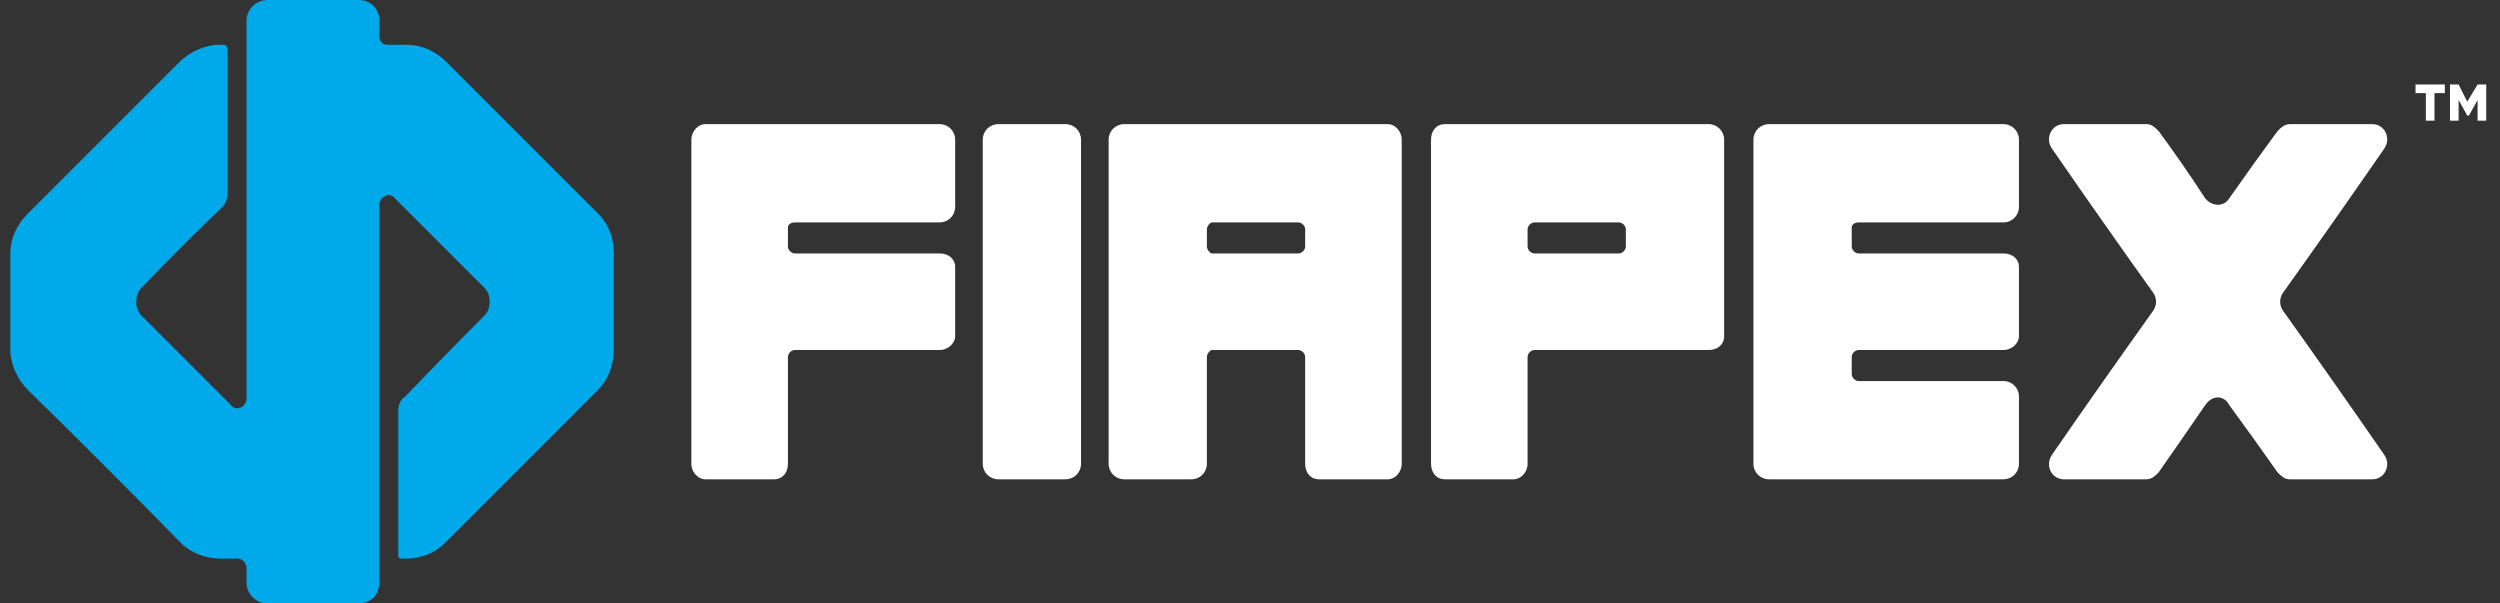 <svg version="1.2" xmlns="http://www.w3.org/2000/svg" viewBox="0 0 145 35" width="145" height="35">
	<rect x="0" y="0" width="145" height="35" fill="#333333" stroke="none"/>
	<title>logo-svg</title>
	<style>
		.s0 { fill: #00a9ea } 
		.s1 { fill: #ffffff } 
	</style>
	<g id="Layer 4">
		<g id="Shape 1">
			<g id="&lt;Group&gt;">
				<g id="&lt;Path&gt;">
					<g id="&lt;Group&gt;">
						<path id="&lt;Path&gt;" class="s0" d="m34.7 12.4q-4.4-4.4-8.8-8.8c-0.6-0.6-1.4-1-2.3-1h-1.1c-0.3 0-0.5-0.2-0.5-0.5v-0.9c0-0.7-0.5-1.2-1.2-1.2q-2.6 0-5.3 0c-0.6 0-1.2 0.5-1.2 1.2q0 10.9 0 21.9c0 0.5-0.6 0.8-0.9 0.4q-2.6-2.6-5.2-5.2c-0.4-0.4-0.4-1.2 0-1.6q2.3-2.4 4.7-4.7c0.2-0.2 0.3-0.5 0.3-0.8v-8.3c0-0.2-0.1-0.3-0.2-0.3h-0.3c-0.8 0-1.7 0.4-2.3 1q-4.4 4.4-8.8 8.8c-0.6 0.6-1 1.4-1 2.3q0 2.8 0 5.6c0 0.8 0.4 1.7 1 2.3q4.5 4.4 8.9 8.9c0.6 0.6 1.5 0.9 2.3 0.9h1c0.3 0 0.5 0.3 0.5 0.6v0.8c0 0.7 0.6 1.2 1.2 1.2q2.7 0 5.3 0c0.7 0 1.2-0.5 1.2-1.2q0-10.9 0-21.9c0-0.5 0.6-0.8 0.9-0.4q2.6 2.6 5.2 5.2c0.4 0.4 0.4 1.2 0 1.6q-2.3 2.3-4.6 4.7c-0.3 0.2-0.4 0.5-0.4 0.8v8.4c0 0.2 0.1 0.2 0.2 0.2h0.2c0.9 0 1.7-0.3 2.3-0.9q4.5-4.5 8.9-8.9c0.6-0.6 0.9-1.5 0.9-2.3v-5.6c0-0.9-0.3-1.7-0.9-2.3z"/>
					</g>
				</g>
			</g>
		</g>
		<g id="F">
			<g id="&lt;Group&gt;">
				<g id="&lt;Path&gt; 00000016791368652804526290000001428002812206363064 ">
					<g id="&lt;Group&gt;">
						<path id="&lt;Path&gt;" class="s1" d="m46.1 12.9q4.2 0 8.4 0c0.5 0 0.9-0.4 0.9-0.9v-3.9c0-0.5-0.4-0.9-0.9-0.9h-13.6c-0.4 0-0.8 0.4-0.8 0.9v18.8c0 0.5 0.4 0.9 0.8 0.9q2 0 4 0c0.5 0 0.8-0.4 0.8-0.9v-6.2c0-0.2 0.2-0.4 0.4-0.4h8.4c0.5 0 0.9-0.4 0.9-0.8v-4c0-0.5-0.4-0.8-0.9-0.8q-4.2 0-8.4 0c-0.2 0-0.4-0.2-0.4-0.4v-1.1c0-0.2 0.2-0.3 0.4-0.3z"/>
					</g>
				</g>
			</g>
		</g>
		<g id="I">
			<g id="&lt;Group&gt;">
				<g id="&lt;Path&gt; 00000167364619685515550020000000178624691713125762 ">
					<g id="&lt;Group&gt;">
						<path id="&lt;Path&gt;" class="s1" d="m61.8 7.2h-3.9c-0.5 0-0.9 0.4-0.9 0.9v18.8c0 0.5 0.4 0.9 0.9 0.9h3.9c0.5 0 0.9-0.4 0.9-0.9v-18.8c0-0.5-0.4-0.9-0.9-0.9z"/>
					</g>
				</g>
			</g>
		</g>
		<g id="A">
			<g id="&lt;Group&gt;">
				<g id="&lt;Compound Path&gt;">
					<g id="&lt;Group&gt;">
						<path id="&lt;Compound Path&gt;" fill-rule="evenodd" class="s1" d="m81.3 8.1v18.8c0 0.5-0.4 0.9-0.8 0.9q-2 0-4 0c-0.5 0-0.8-0.4-0.8-0.9v-6.2c0-0.2-0.2-0.4-0.4-0.4h-5c-0.1 0-0.3 0.2-0.3 0.4q0 3.1 0 6.2c0 0.5-0.4 0.9-0.9 0.9h-3.9c-0.5 0-0.9-0.4-0.9-0.9v-18.8c0-0.5 0.4-0.9 0.9-0.9h15.3c0.4 0 0.8 0.4 0.8 0.9zm-5.6 5.2c0-0.2-0.2-0.4-0.4-0.4h-5c-0.1 0-0.3 0.2-0.3 0.4q0 0.5 0 1c0 0.2 0.2 0.4 0.3 0.4h5c0.2 0 0.4-0.2 0.4-0.4z"/>
					</g>
				</g>
			</g>
		</g>
		<g id="P">
			<g id="&lt;Group&gt;">
				<g id="&lt;Compound Path&gt; 00000156565757168874276500000015742219744613082551 ">
					<g id="&lt;Group&gt;">
						<path id="&lt;Compound Path&gt;" fill-rule="evenodd" class="s1" d="m100 8.1v11.4c0 0.5-0.4 0.8-0.9 0.8h-10.1c-0.2 0-0.4 0.2-0.4 0.4v6.2c0 0.5-0.4 0.9-0.8 0.9q-2 0-4 0c-0.5 0-0.8-0.4-0.8-0.9v-18.8c0-0.5 0.3-0.9 0.8-0.9h15.3c0.5 0 0.9 0.4 0.9 0.9zm-5.7 5.2c0-0.2-0.2-0.4-0.4-0.4h-4.9c-0.2 0-0.4 0.2-0.4 0.4v1c0 0.2 0.2 0.4 0.4 0.4h4.9c0.2 0 0.4-0.2 0.4-0.4q0-0.5 0-1z"/>
					</g>
				</g>
			</g>
		</g>
		<g id="E">
			<g id="&lt;Group&gt;">
				<g id="&lt;Path&gt; 00000059285081161010514030000017444848204512895918 ">
					<g id="&lt;Group&gt;">
						<path id="&lt;Path&gt;" class="s1" d="m107.8 20.3h8.4c0.5 0 0.9-0.4 0.9-0.8v-4c0-0.5-0.4-0.8-0.9-0.8h-8.4c-0.2 0-0.4-0.2-0.4-0.4v-1.1c0-0.2 0.2-0.3 0.4-0.3h8.4c0.5 0 0.9-0.4 0.9-0.9v-3.9c0-0.5-0.4-0.9-0.9-0.9h-13.6c-0.5 0-0.9 0.4-0.9 0.9v18.8c0 0.5 0.4 0.9 0.9 0.9q6.8 0 13.6 0c0.5 0 0.9-0.4 0.9-0.9q0-2 0-3.9c0-0.5-0.4-0.9-0.9-0.9h-8.4c-0.2 0-0.4-0.2-0.4-0.4v-1c0-0.2 0.2-0.4 0.4-0.4z"/>
					</g>
				</g>
			</g>
		</g>
		<g id="X">
			<g id="&lt;Group&gt;">
				<g id="&lt;Path&gt; 00000150809486481626113280000007727560951435186347 ">
					<g id="&lt;Group&gt;">
						<path id="&lt;Path&gt;" class="s1" d="m132.4 18c-0.2-0.3-0.2-0.7 0-1q3-4.2 5.9-8.4c0.4-0.6 0-1.4-0.7-1.4h-4.8c-0.3 0-0.5 0.2-0.7 0.4q-1.4 1.9-2.8 3.9c-0.3 0.5-1 0.5-1.4 0q-1.3-2-2.7-3.9c-0.2-0.2-0.4-0.4-0.7-0.4h-4.8c-0.7 0-1.1 0.8-0.7 1.4q2.9 4.2 5.9 8.4c0.2 0.3 0.2 0.7 0 1q-3 4.2-5.9 8.4c-0.4 0.6 0 1.4 0.7 1.4h4.8c0.3 0 0.5-0.2 0.7-0.4q1.4-2 2.7-3.9c0.4-0.6 1.1-0.6 1.4 0q1.4 1.9 2.8 3.9c0.2 0.2 0.4 0.4 0.7 0.4h4.8c0.7 0 1.1-0.8 0.7-1.4q-2.9-4.2-5.9-8.4z"/>
					</g>
				</g>
			</g>
		</g>
		<g id="&lt;Compound Path&gt;">
			<g id="&lt;Group&gt;">
				<g id="&lt;Compound Path&gt; 00000159460934147857975550000004277343084915355531 ">
					<g id="&lt;Group&gt;">
						<path id="&lt;Compound Path&gt;" class="s1" d="m140.1 5.4h0.6v1.6h0.5v-1.6h0.6v-0.5h-1.7zm3.6-0.5l-0.6 1-0.5-1h-0.5v2.1h0.5v-1.2l0.5 0.9h0.1l0.5-0.9v1.2h0.5v-2.1z"/>
					</g>
				</g>
			</g>
		</g>
	</g>
</svg>